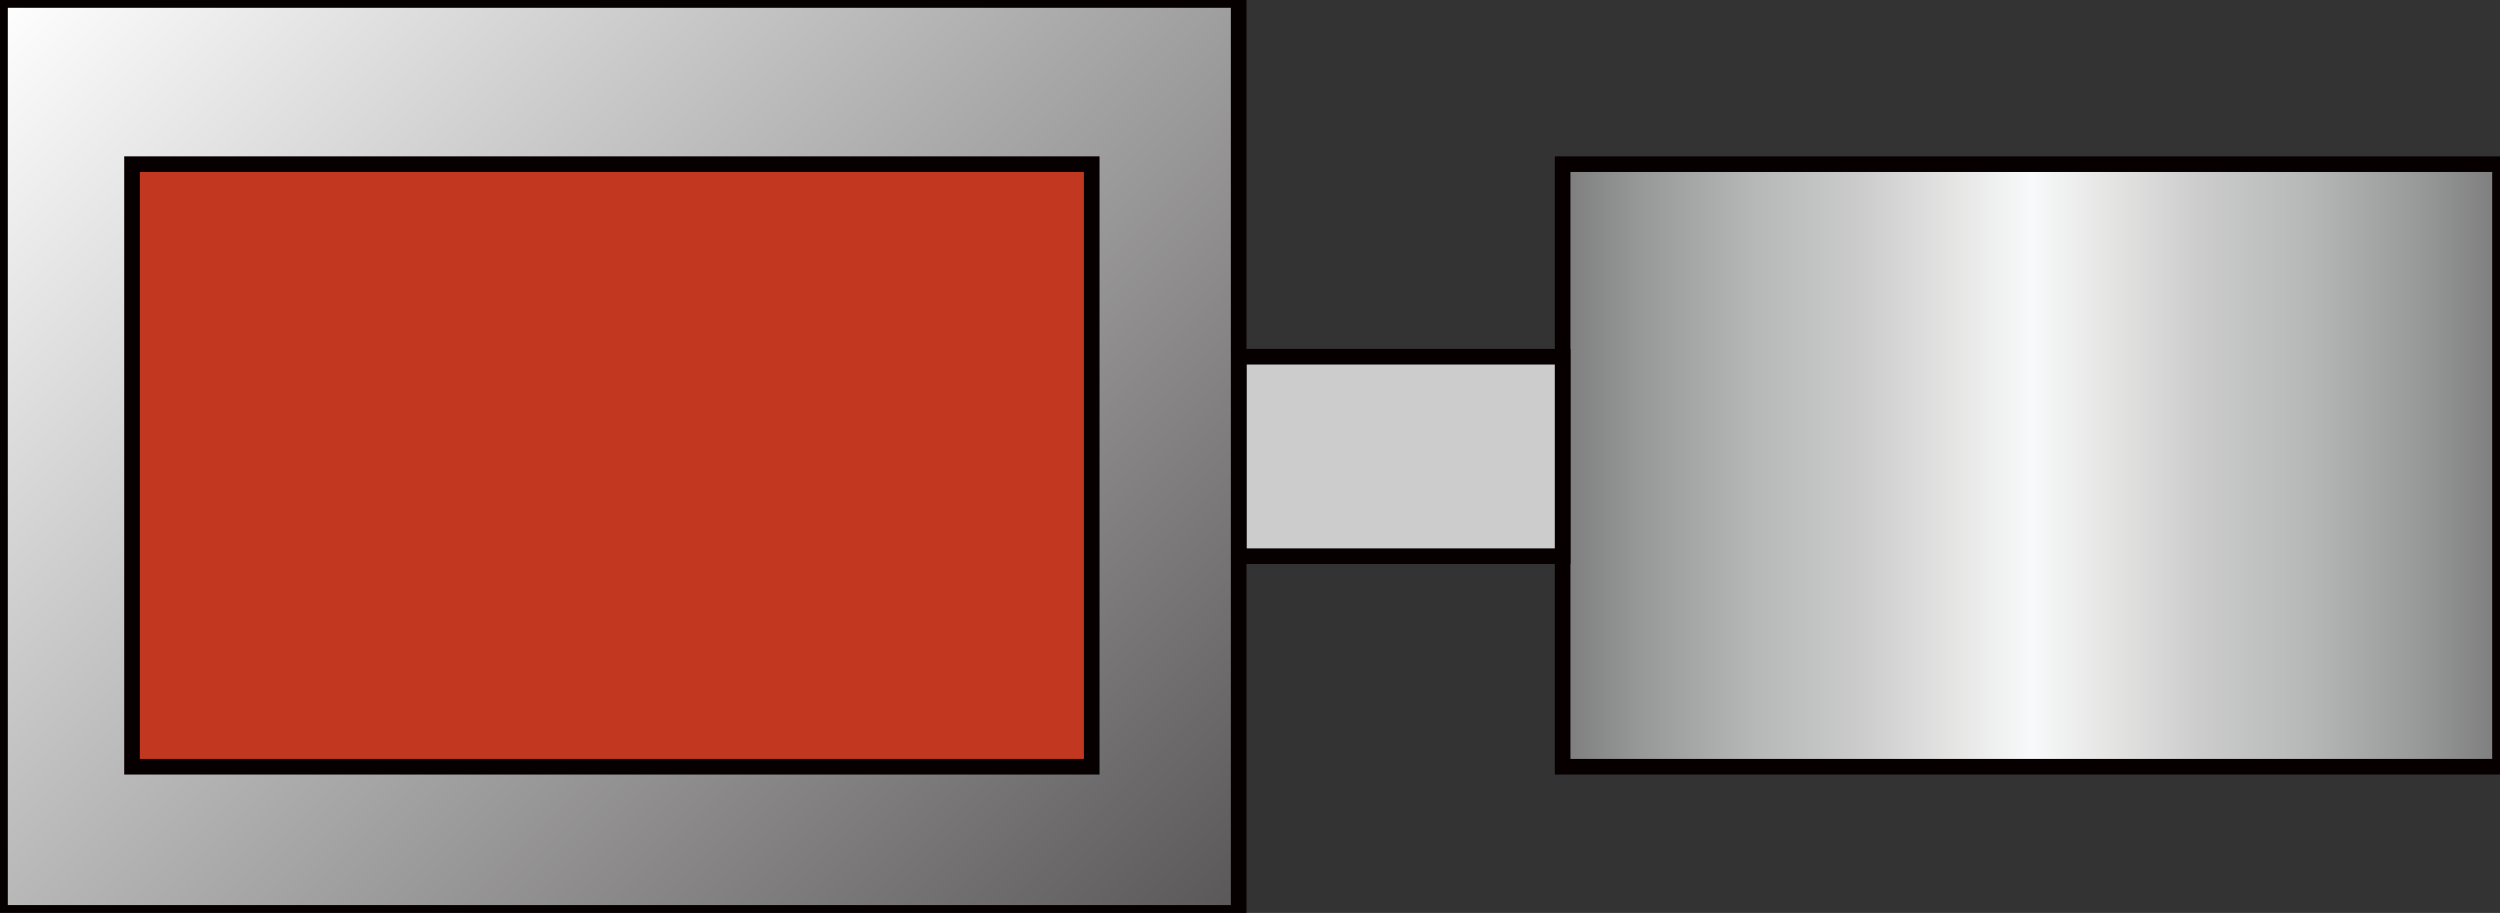 <?xml version="1.0" encoding="utf-8"?>
<!-- Generator: Adobe Illustrator 16.0.0, SVG Export Plug-In . SVG Version: 6.00 Build 0)  -->
<!DOCTYPE svg PUBLIC "-//W3C//DTD SVG 1.1//EN" "http://www.w3.org/Graphics/SVG/1.1/DTD/svg11.dtd">
<svg version="1.1" id="图层_1" xmlns="http://www.w3.org/2000/svg" xmlns:xlink="http://www.w3.org/1999/xlink" x="0px" y="0px"
	 width="160.022px" height="58.434px" viewBox="0 0 160.022 58.434" enable-background="new 0 0 160.022 58.434"
	 xml:space="preserve">
<rect x="0" y="0" width="160.022" height="58.434" fill="#333333" stroke="none"/>
<linearGradient id="SVGID_1_" gradientUnits="userSpaceOnUse" x1="-678.498" y1="11.268" x2="-618.498" y2="11.268" gradientTransform="matrix(1 0 0 -1 778.52 41.06)">
	<stop  offset="0" style="stop-color:#7D7D7E"/>
	<stop  offset="0.08" style="stop-color:#969797"/>
	<stop  offset="0.204" style="stop-color:#B6B7B7"/>
	<stop  offset="0.32" style="stop-color:#CCCCCD"/>
	<stop  offset="0.422" style="stop-color:#E6E6E5"/>
	<stop  offset="0.5" style="stop-color:#F7F9FA"/>
	<stop  offset="0.578" style="stop-color:#E6E6E5"/>
	<stop  offset="0.68" style="stop-color:#CCCCCD"/>
	<stop  offset="0.796" style="stop-color:#B6B7B7"/>
	<stop  offset="0.92" style="stop-color:#969797"/>
	<stop  offset="1" style="stop-color:#7D7D7E"/>
</linearGradient>
<rect x="100.022" y="10.508" fill="url(#SVGID_1_)" stroke="#070001" stroke-miterlimit="10" width="60" height="38.57"/>
<rect x="79.286" y="22.833" fill="#CCCCCC" stroke="#070001" stroke-miterlimit="10" width="20.736" height="12.769"/>
<linearGradient id="SVGID_2_" gradientUnits="userSpaceOnUse" x1="-9.153" y1="-4.209" x2="59.706" y2="64.65" gradientTransform="matrix(0 1 1 0 9.423 3.941)">
	<stop  offset="0" style="stop-color:#FFFFFF"/>
	<stop  offset="1" style="stop-color:#595757"/>
</linearGradient>
<rect fill="url(#SVGID_2_)" stroke="#070001" stroke-miterlimit="10" width="79.286" height="58.434"/>
<rect x="8.451" y="10.508" fill="#C1371F" stroke="#070001" stroke-miterlimit="10" width="61.429" height="38.57"/>
</svg>

